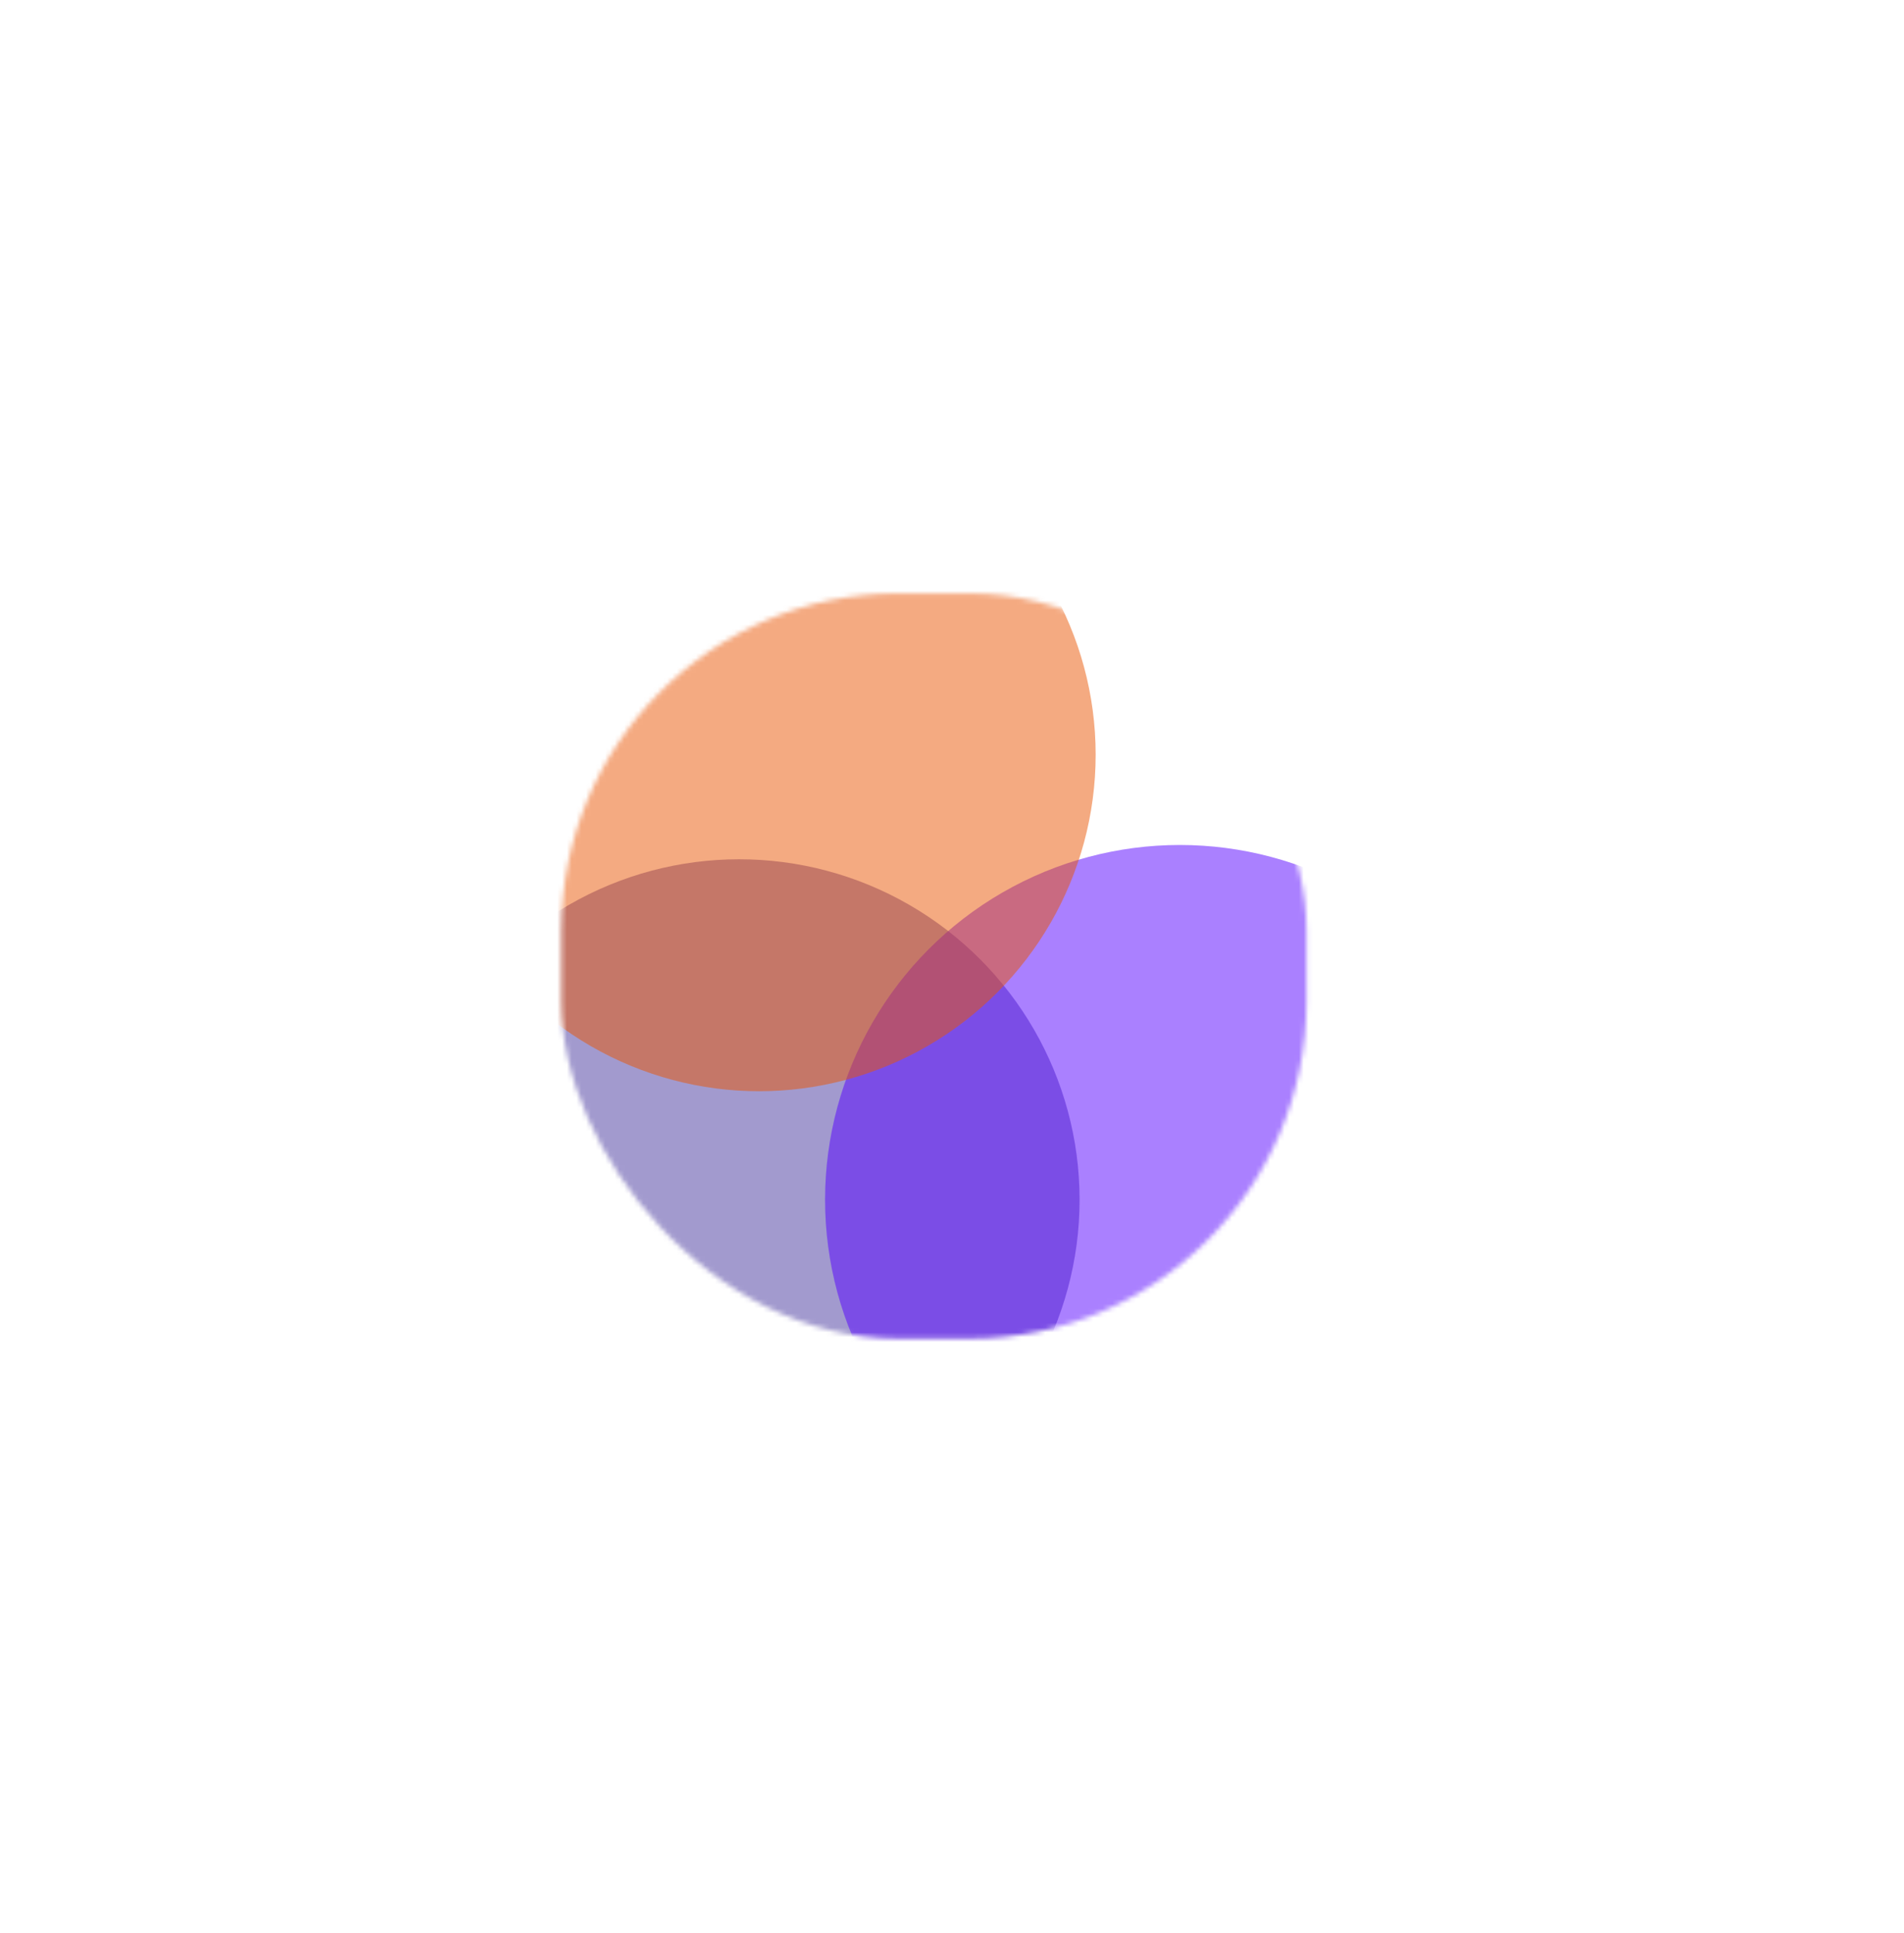 <svg width="398" height="404" viewBox="0 0 398 404" fill="none" xmlns="http://www.w3.org/2000/svg">
<g filter="url(#filter0_f_60_14)">
<mask id="mask0_60_14" style="mask-type:alpha" maskUnits="userSpaceOnUse" x="117" y="124" width="157" height="156">
<rect x="117.341" y="124.046" width="155.749" height="155.749" rx="70.405" fill="white"/>
</mask>
<g mask="url(#mask0_60_14)">
<g style="mix-blend-mode:overlay" filter="url(#filter1_f_60_14)">
<circle cx="154.497" cy="250.784" r="71.174" fill="#47379E" fill-opacity="0.5"/>
</g>
<g style="mix-blend-mode:overlay" filter="url(#filter2_f_60_14)">
<circle cx="246.623" cy="250.783" r="74.159" fill="#5602FF" fill-opacity="0.5"/>
</g>
<g style="mix-blend-mode:overlay" filter="url(#filter3_f_60_14)">
<circle cx="365.115" cy="128.75" r="73.171" fill="#0015FF" fill-opacity="0.5"/>
</g>
<g style="mix-blend-mode:overlay" filter="url(#filter4_f_60_14)">
<circle cx="158.679" cy="157.749" r="70.35" fill="#EA5705" fill-opacity="0.5"/>
</g>
</g>
</g>
<defs>
<filter id="filter0_f_60_14" x="-6.646" y="0.06" width="403.723" height="403.722" filterUnits="userSpaceOnUse" color-interpolation-filters="sRGB">
<feFlood flood-opacity="0" result="BackgroundImageFix"/>
<feBlend mode="normal" in="SourceGraphic" in2="BackgroundImageFix" result="shape"/>
<feGaussianBlur stdDeviation="61.993" result="effect1_foregroundBlur_60_14"/>
</filter>
<filter id="filter1_f_60_14" x="-20.308" y="75.978" width="349.611" height="349.611" filterUnits="userSpaceOnUse" color-interpolation-filters="sRGB">
<feFlood flood-opacity="0" result="BackgroundImageFix"/>
<feBlend mode="normal" in="SourceGraphic" in2="BackgroundImageFix" result="shape"/>
<feGaussianBlur stdDeviation="51.816" result="effect1_foregroundBlur_60_14"/>
</filter>
<filter id="filter2_f_60_14" x="64.484" y="68.645" width="364.277" height="364.277" filterUnits="userSpaceOnUse" color-interpolation-filters="sRGB">
<feFlood flood-opacity="0" result="BackgroundImageFix"/>
<feBlend mode="normal" in="SourceGraphic" in2="BackgroundImageFix" result="shape"/>
<feGaussianBlur stdDeviation="53.99" result="effect1_foregroundBlur_60_14"/>
</filter>
<filter id="filter3_f_60_14" x="185.404" y="-50.96" width="359.421" height="359.421" filterUnits="userSpaceOnUse" color-interpolation-filters="sRGB">
<feFlood flood-opacity="0" result="BackgroundImageFix"/>
<feBlend mode="normal" in="SourceGraphic" in2="BackgroundImageFix" result="shape"/>
<feGaussianBlur stdDeviation="53.27" result="effect1_foregroundBlur_60_14"/>
</filter>
<filter id="filter4_f_60_14" x="-14.104" y="-15.034" width="345.566" height="345.566" filterUnits="userSpaceOnUse" color-interpolation-filters="sRGB">
<feFlood flood-opacity="0" result="BackgroundImageFix"/>
<feBlend mode="normal" in="SourceGraphic" in2="BackgroundImageFix" result="shape"/>
<feGaussianBlur stdDeviation="51.216" result="effect1_foregroundBlur_60_14"/>
</filter>
</defs>
</svg>
